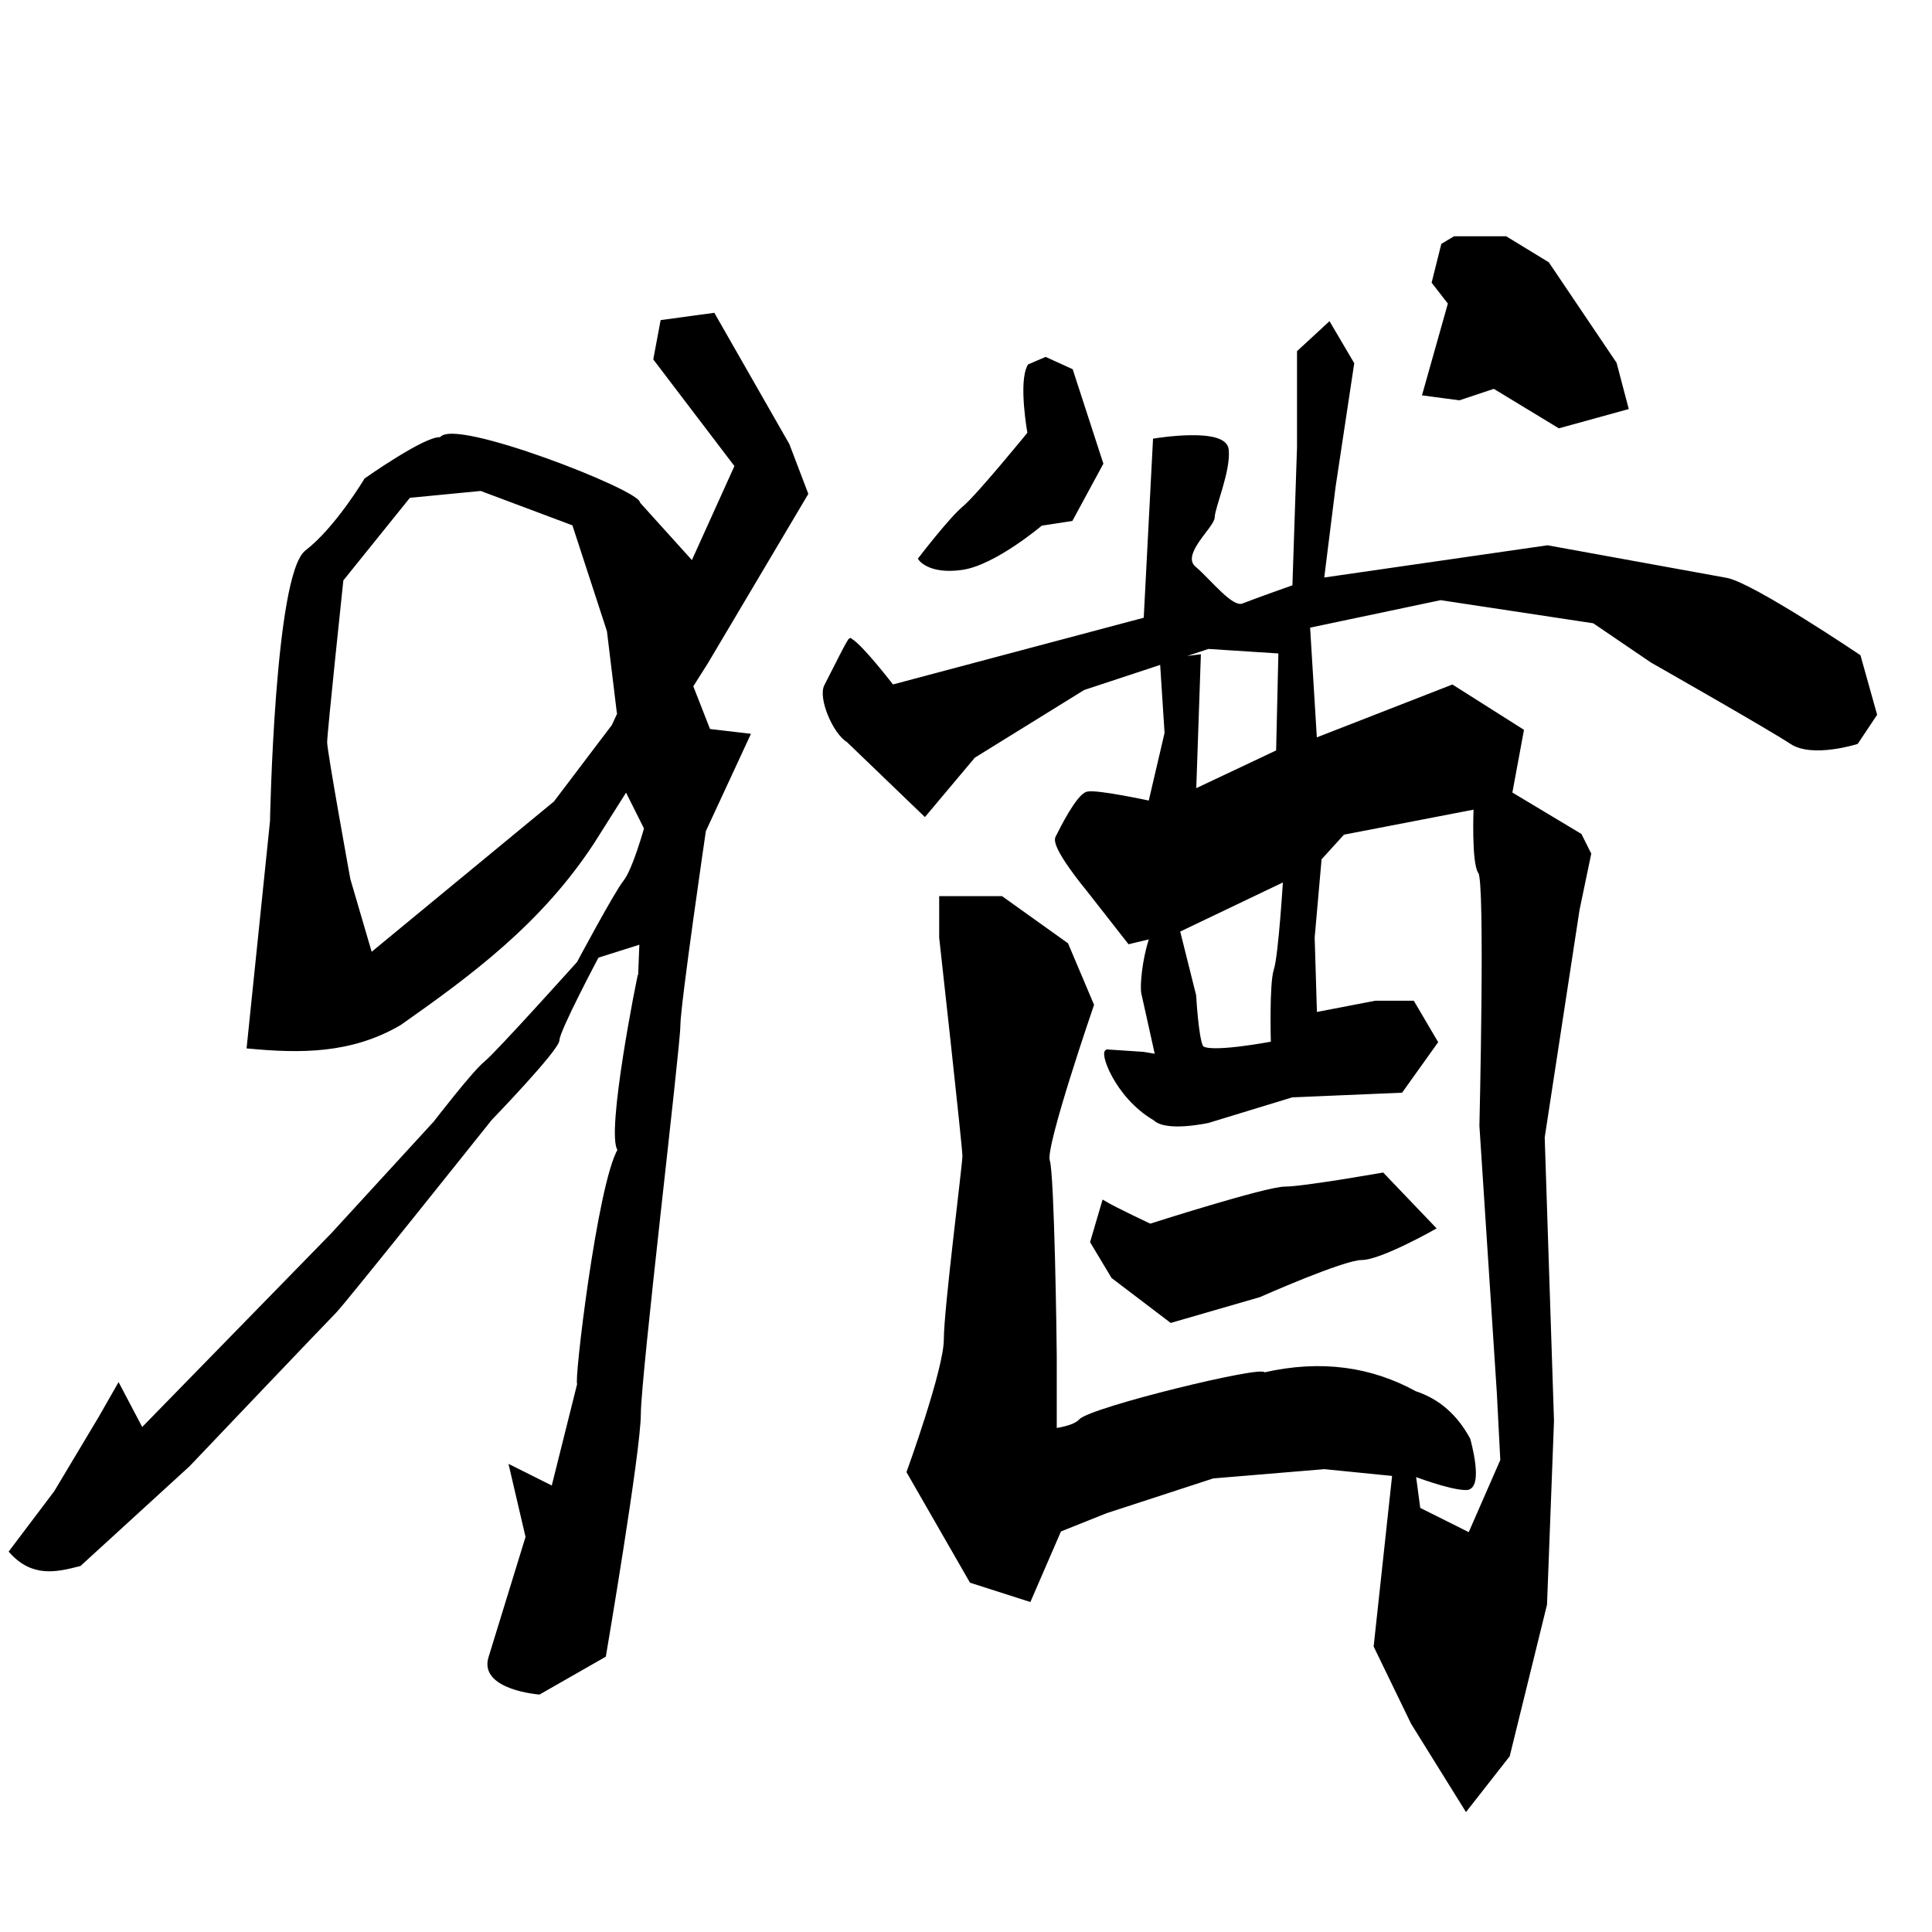 <?xml version="1.0" encoding="UTF-8" standalone="no"?>
<!-- Created with Inkscape (http://www.inkscape.org/) -->

<svg
   xmlns:dc="http://purl.org/dc/elements/1.1/"
   xmlns:cc="http://creativecommons.org/ns#"
   xmlns:rdf="http://www.w3.org/1999/02/22-rdf-syntax-ns#"
   xmlns:svg="http://www.w3.org/2000/svg"
   xmlns="http://www.w3.org/2000/svg"
   xmlns:sodipodi="http://sodipodi.sourceforge.net/DTD/sodipodi-0.dtd"
   xmlns:inkscape="http://www.inkscape.org/namespaces/inkscape"
   width="520"
   height="520"
   viewBox="0 0 520 520"
   version="1.1"
   id="svg8"
   inkscape:version="0.92.4 (5da689c313, 2019-01-14)"
   sodipodi:docname="9.svg">
  <defs
     id="defs2" />
  <sodipodi:namedview
     id="base"
     pagecolor="#ffffff"
     bordercolor="#666666"
     borderopacity="1.0"
     inkscape:pageopacity="0.0"
     inkscape:pageshadow="2"
     inkscape:zoom="1.5990005"
     inkscape:cx="263.49457"
     inkscape:cy="245.22506"
     inkscape:document-units="px"
     inkscape:current-layer="layer1"
     showgrid="false"
     units="px"
     inkscape:window-width="1920"
     inkscape:window-height="1001"
     inkscape:window-x="-9"
     inkscape:window-y="-9"
     inkscape:window-maximized="1" />
  <g
     inkscape:label="圖層 1"
     inkscape:groupmode="layer"
     id="layer1"
     transform="translate(0,-159.417)">
    <path
       style="fill:#000000;fill-opacity:1;stroke:#000000;stroke-width:1px;stroke-linecap:butt;stroke-linejoin:miter;stroke-opacity:1"
       d="m 186.366,311.062 11.882,-26.266 -21.889,-28.768 1.876,-10.006 13.759,-1.876 20.012,35.022 5.003,13.133 -26.892,45.341 -30.644,48.468 c -14.12,21.565 -32.88,35.396 -51.907,48.78 -13.186,7.723 -26.882,7.547 -40.65,6.254 l 6.254,-60.663 c 0,0 1.251,-66.291 9.381,-72.545 8.13,-6.254 15.947,-19.387 15.947,-19.387 0,0 16.417,-11.57 20.169,-10.944 3.021,-5.458 53.673,14.322 53.158,17.355 l 14.54,16.104 -20.013,38.774 -2.502,-20.638 -9.381,-28.768 -25.016,-9.381 -19.387,1.876 -18.136,22.514 c 0,0 -4.378,41.276 -4.378,43.777 0,2.502 6.254,36.898 6.254,36.898 l 5.96,20.341 49.7,-40.979 15.635,-20.638 15.635,-33.771 z"
       id="path868"
       inkscape:connector-curvature="0"
       sodipodi:nodetypes="ccccccccccccsccccccccccscccccc" />
    <path
       style="fill:#000000;fill-opacity:1;stroke:#000000;stroke-width:1px;stroke-linecap:butt;stroke-linejoin:miter;stroke-opacity:1"
       d="m 185.116,341.706 5.629,14.384 10.632,1.251 -11.882,25.641 c 0,0 -6.879,46.904 -6.879,52.533 0,5.629 -10.632,94.434 -10.632,104.44 0,10.006 -9.381,65.041 -9.381,65.041 l -17.511,10.006 c 0,0 -15.635,-1.251 -13.133,-9.381 2.502,-8.13 10.006,-32.52 10.006,-32.52 l -4.378,-18.762 11.257,5.629 7.025,-28.105 c -1.029,0.655 5.349,-53.599 10.891,-62.981 -3.35,-3.769 5.304,-47.253 5.515,-47.384 l 0.335,-8.496 -11.882,3.752 c 0,0 -10.632,20.012 -10.632,22.514 0,2.502 -18.136,21.263 -18.136,21.263 0,0 -39.4,49.406 -41.901,51.907 -2.502,2.502 -39.4,41.276 -39.4,41.276 l -29.237,26.735 c -6.289,1.63 -12.568,3.086 -18.449,-3.44 l 12.039,-15.947 11.882,-19.856 5.003,-8.755 6.254,11.882 51.282,-52.533 27.674,-30.175 c 0,0 10.475,-13.602 13.602,-16.104 3.127,-2.502 25.016,-26.892 25.016,-26.892 0,0 10.006,-18.762 12.508,-21.889 2.502,-3.127 5.629,-14.384 5.629,-14.384 l -6.254,-12.508 z"
       id="path878"
       inkscape:connector-curvature="0"
       sodipodi:nodetypes="ccccsscccccccccccsccccccccccccccccc" />
    <path
       style="fill:#000000;stroke:#000000;stroke-width:1px;stroke-linecap:butt;stroke-linejoin:miter;stroke-opacity:1;fill-opacity:1"
       d="m 277.048,257.903 c -2.502,4.378 0,18.136 0,18.136 0,0 -13.759,16.886 -17.511,20.013 -3.752,3.127 -11.882,13.759 -11.882,13.759 0,0 2.502,3.752 11.257,2.502 8.755,-1.251 21.263,-11.882 21.263,-11.882 l 8.13,-1.251 8.13,-15.009 -8.13,-25.016 -6.879,-3.127 z"
       id="path880"
       inkscape:connector-curvature="0" />
    <path
       style="fill:#000000;stroke:#000000;stroke-width:1px;stroke-linecap:butt;stroke-linejoin:miter;stroke-opacity:1;fill-opacity:1"
       d="m 385.866,235.389 4.378,5.629 -6.879,24.39 9.381,1.251 9.381,-3.127 17.511,10.632 18.136,-5.003 -3.127,-11.882 -18.136,-26.892 -11.257,-6.879 h -13.759 l -3.127,1.876 z"
       id="path882"
       inkscape:connector-curvature="0" />
    <path
       style="fill:#000000;fill-opacity:1;stroke:#000000;stroke-width:1px;stroke-linecap:butt;stroke-linejoin:miter;stroke-opacity:1"
       d="m 228.893,331.699 c 3.127,1.876 11.257,12.508 11.257,12.508 l 68.168,-18.136 2.502,-48.155 c 0,0 18.762,-3.127 19.387,2.502 0.625,5.629 -3.752,15.635 -3.752,18.136 0,2.502 -9.381,10.006 -5.003,13.759 4.378,3.752 10.006,11.257 13.133,10.006 3.127,-1.251 13.759,-5.003 13.759,-5.003 L 349.593,279.792 v -25.641 l 8.13,-7.505 6.254,10.632 -5.003,33.146 -3.127,25.016 60.663,-8.755 48.155,8.755 c 6.879,1.251 35.647,20.638 35.647,20.638 l 4.378,15.635 -5.003,7.505 c 0,0 -11.882,3.752 -17.511,0 -5.629,-3.752 -37.523,-21.889 -37.523,-21.889 l -15.635,-10.632 -41.276,-6.254 -35.647,7.505 1.876,30.644 36.898,-14.384 18.762,11.882 -3.127,16.886 18.762,11.257 2.502,5.003 -3.127,15.009 -9.381,61.288 2.502,76.298 -1.876,49.406 -10.006,40.65 -11.257,14.384 -14.384,-23.139 -10.006,-20.638 5.003,-46.279 -18.762,-1.876 -30.019,2.502 -28.768,9.381 -12.508,5.003 -8.13,18.762 -15.635,-5.003 -16.886,-29.393 c 0,0 10.006,-27.517 10.006,-35.647 0,-8.13 5.003,-46.904 5.003,-49.406 0,-2.502 -6.254,-58.787 -6.254,-58.787 v -10.632 h 16.26 l 17.511,12.508 6.879,16.26 c 0,0 -13.133,38.149 -11.882,41.901 1.251,3.752 1.876,49.406 1.876,52.533 v 20.012 c 0,0 5.212,-0.637 6.879,-2.502 2.856,-3.193 49.635,-14.568 49.406,-12.508 15.505,-3.545 28.896,-1.455 40.65,5.003 6.302,2.059 11.03,6.322 14.384,12.508 0,0 3.752,13.133 -0.625,13.133 -4.378,0 -14.071,-3.752 -14.071,-3.752 l 1.251,9.381 13.759,6.879 8.755,-20.012 -0.938,-18.136 -4.69,-71.92 c 0,0 1.563,-65.666 -0.313,-68.168 -1.876,-2.502 -1.251,-17.511 -1.251,-17.511 l -35.647,6.879 -6.254,6.879 -1.876,21.263 0.625,20.638 16.26,-3.127 h 10.006 l 6.254,10.632 -9.381,13.133 -29.393,1.251 -22.514,6.879 c 0,0 -11.257,2.502 -14.384,-0.625 -10.602,-6.117 -14.87,-19.081 -12.508,-18.136 l 9.381,0.625 3.752,0.625 c 0,0 -3.213,-14.443 -3.752,-16.886 -0.868,-3.934 2.778,-27.781 9.381,-16.886 l 4.378,17.511 c 0,0 0.625,11.257 1.876,13.759 1.251,2.502 19.231,-0.938 19.231,-0.938 0,0 -0.469,-15.947 0.782,-19.7 1.251,-3.752 2.502,-24.39 2.502,-24.39 l -28.768,13.759 -13.133,3.127 -11.257,-14.384 c 0,0 -9.381,-11.257 -8.13,-13.759 1.251,-2.502 5.629,-11.257 8.13,-11.882 2.502,-0.625 16.886,2.502 16.886,2.502 l 4.378,-18.762 -1.251,-19.387 10.006,-1.251 -1.251,36.273 22.514,-10.632 0.625,-26.892 -19.387,-1.251 -33.615,11.101 -29.55,18.293 -13.133,15.635 -20.638,-19.856 c -3.711,-2.246 -7.569,-11.54 -5.941,-14.697 2.224,-4.313 6.49,-12.961 6.567,-12.351 z"
       id="path884"
       inkscape:connector-curvature="0"
       sodipodi:nodetypes="ccccssccccccccccsccccccccccccccccccccccccccccccsscccccsscscccsccccccccccccccccccccccsccccscccccsccccccccccccsc" />
    <path
       style="fill:#000000;stroke:#000000;stroke-width:1px;stroke-linecap:butt;stroke-linejoin:miter;stroke-opacity:1;fill-opacity:1"
       d="m 297.061,483.044 c 3.127,1.876 12.508,6.254 12.508,6.254 0,0 31.27,-10.006 36.273,-10.006 5.003,0 26.266,-3.752 26.266,-3.752 l 13.759,14.384 c 0,0 -14.384,8.13 -19.387,8.13 -5.003,0 -27.517,10.006 -27.517,10.006 l -23.765,6.879 -15.635,-11.882 -5.629,-9.381 z"
       id="path886"
       inkscape:connector-curvature="0" />
  </g>
</svg>
